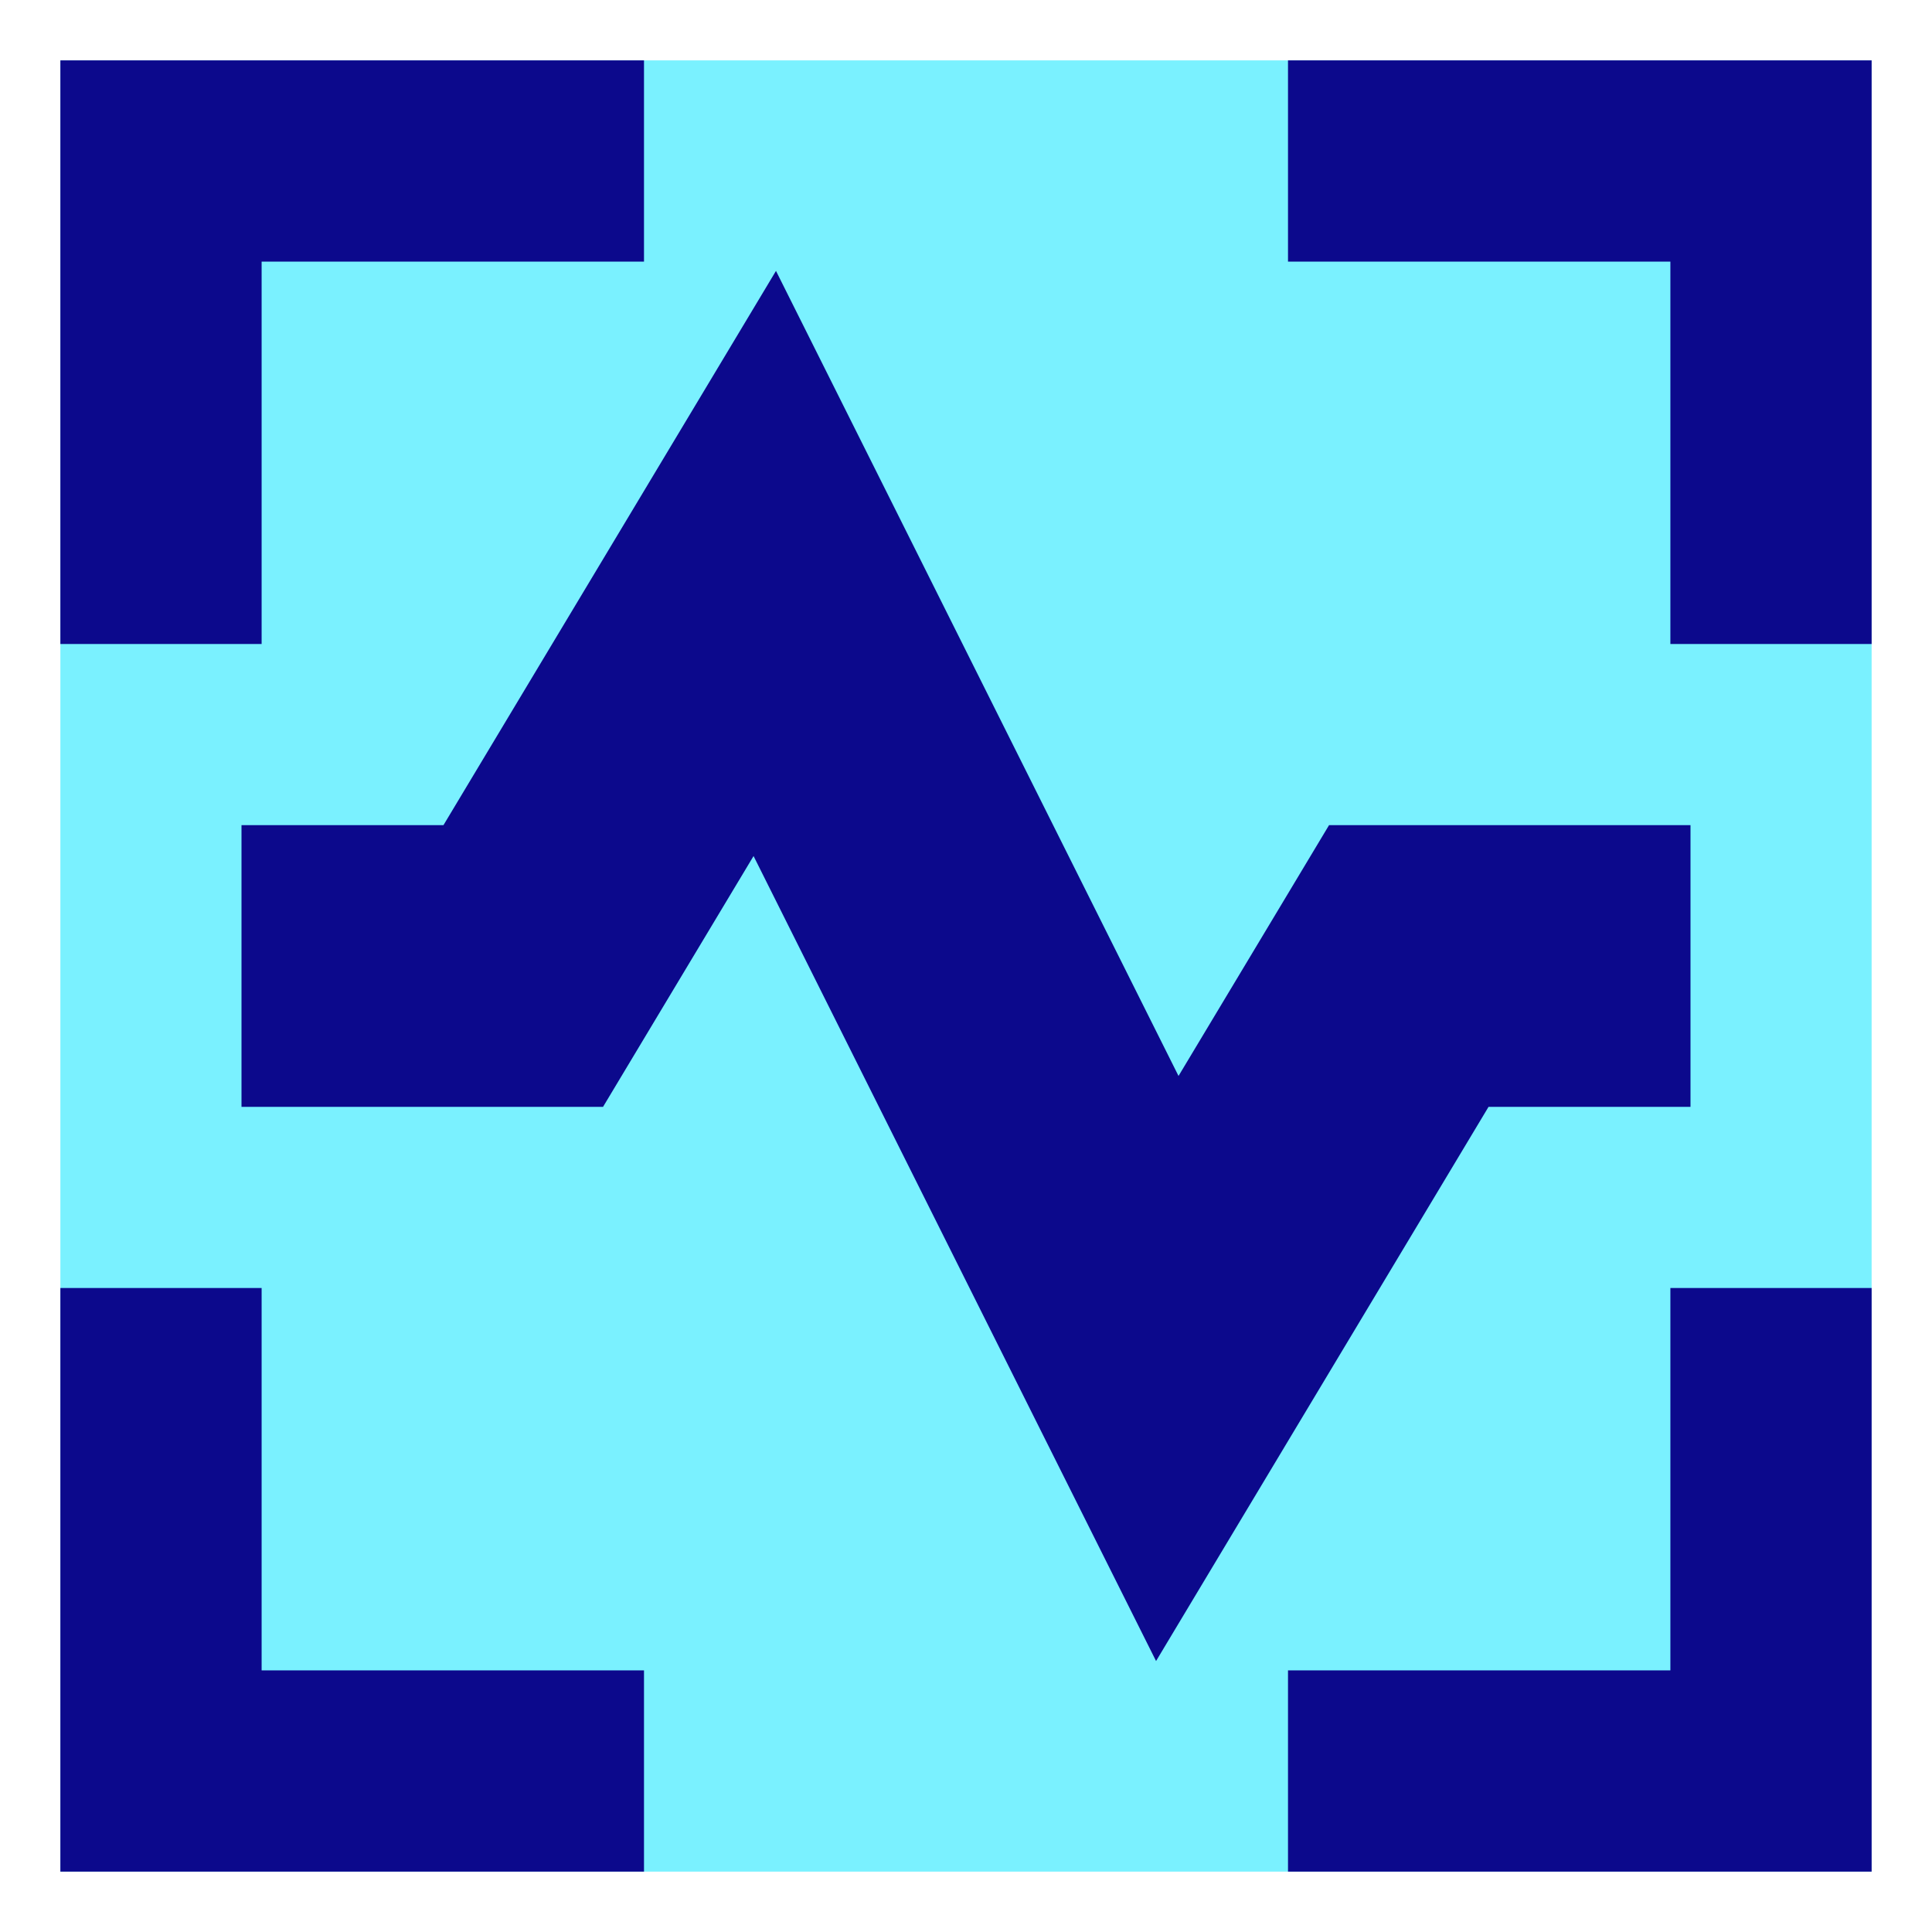 <svg xmlns="http://www.w3.org/2000/svg" fill="none" viewBox="0 0 24 24" id="Voice-Scan-1--Streamline-Sharp">
  <desc>
    Voice Scan 1 Streamline Icon: https://streamlinehq.com
  </desc>
  <g id="voice-scan-1--identification-secure-id-soundwave-sound-voice-brackets-security">
    <path id="Rectangle 639" fill="#7af1ff" d="M0.75 0.75h22.5v22.5H0.75z" stroke-width="1"></path>
    <path id="Union" fill="#0c098c" fill-rule="evenodd" d="M0.75 0.75H8v2.5H3.25V8H0.75V0.75Zm8.89 2.616 1.426 2.851 3.574 7.149 1.36 -2.266 0.51 -0.85H21v3.5h-2.509l-2.49 4.15 -1.64 2.734 -1.426 -2.851 -3.574 -7.149 -1.36 2.266 -0.51 0.85H3v-3.5h2.509l2.49 -4.15 1.64 -2.734ZM3.25 20.75V16H0.75v7.25H8v-2.5H3.25ZM20.75 16v4.75H16v2.5h7.25V16h-2.5ZM16 3.25h4.75V8h2.5V0.75H16v2.5Z" clip-rule="evenodd" stroke-width="1"></path>
  </g>
</svg>